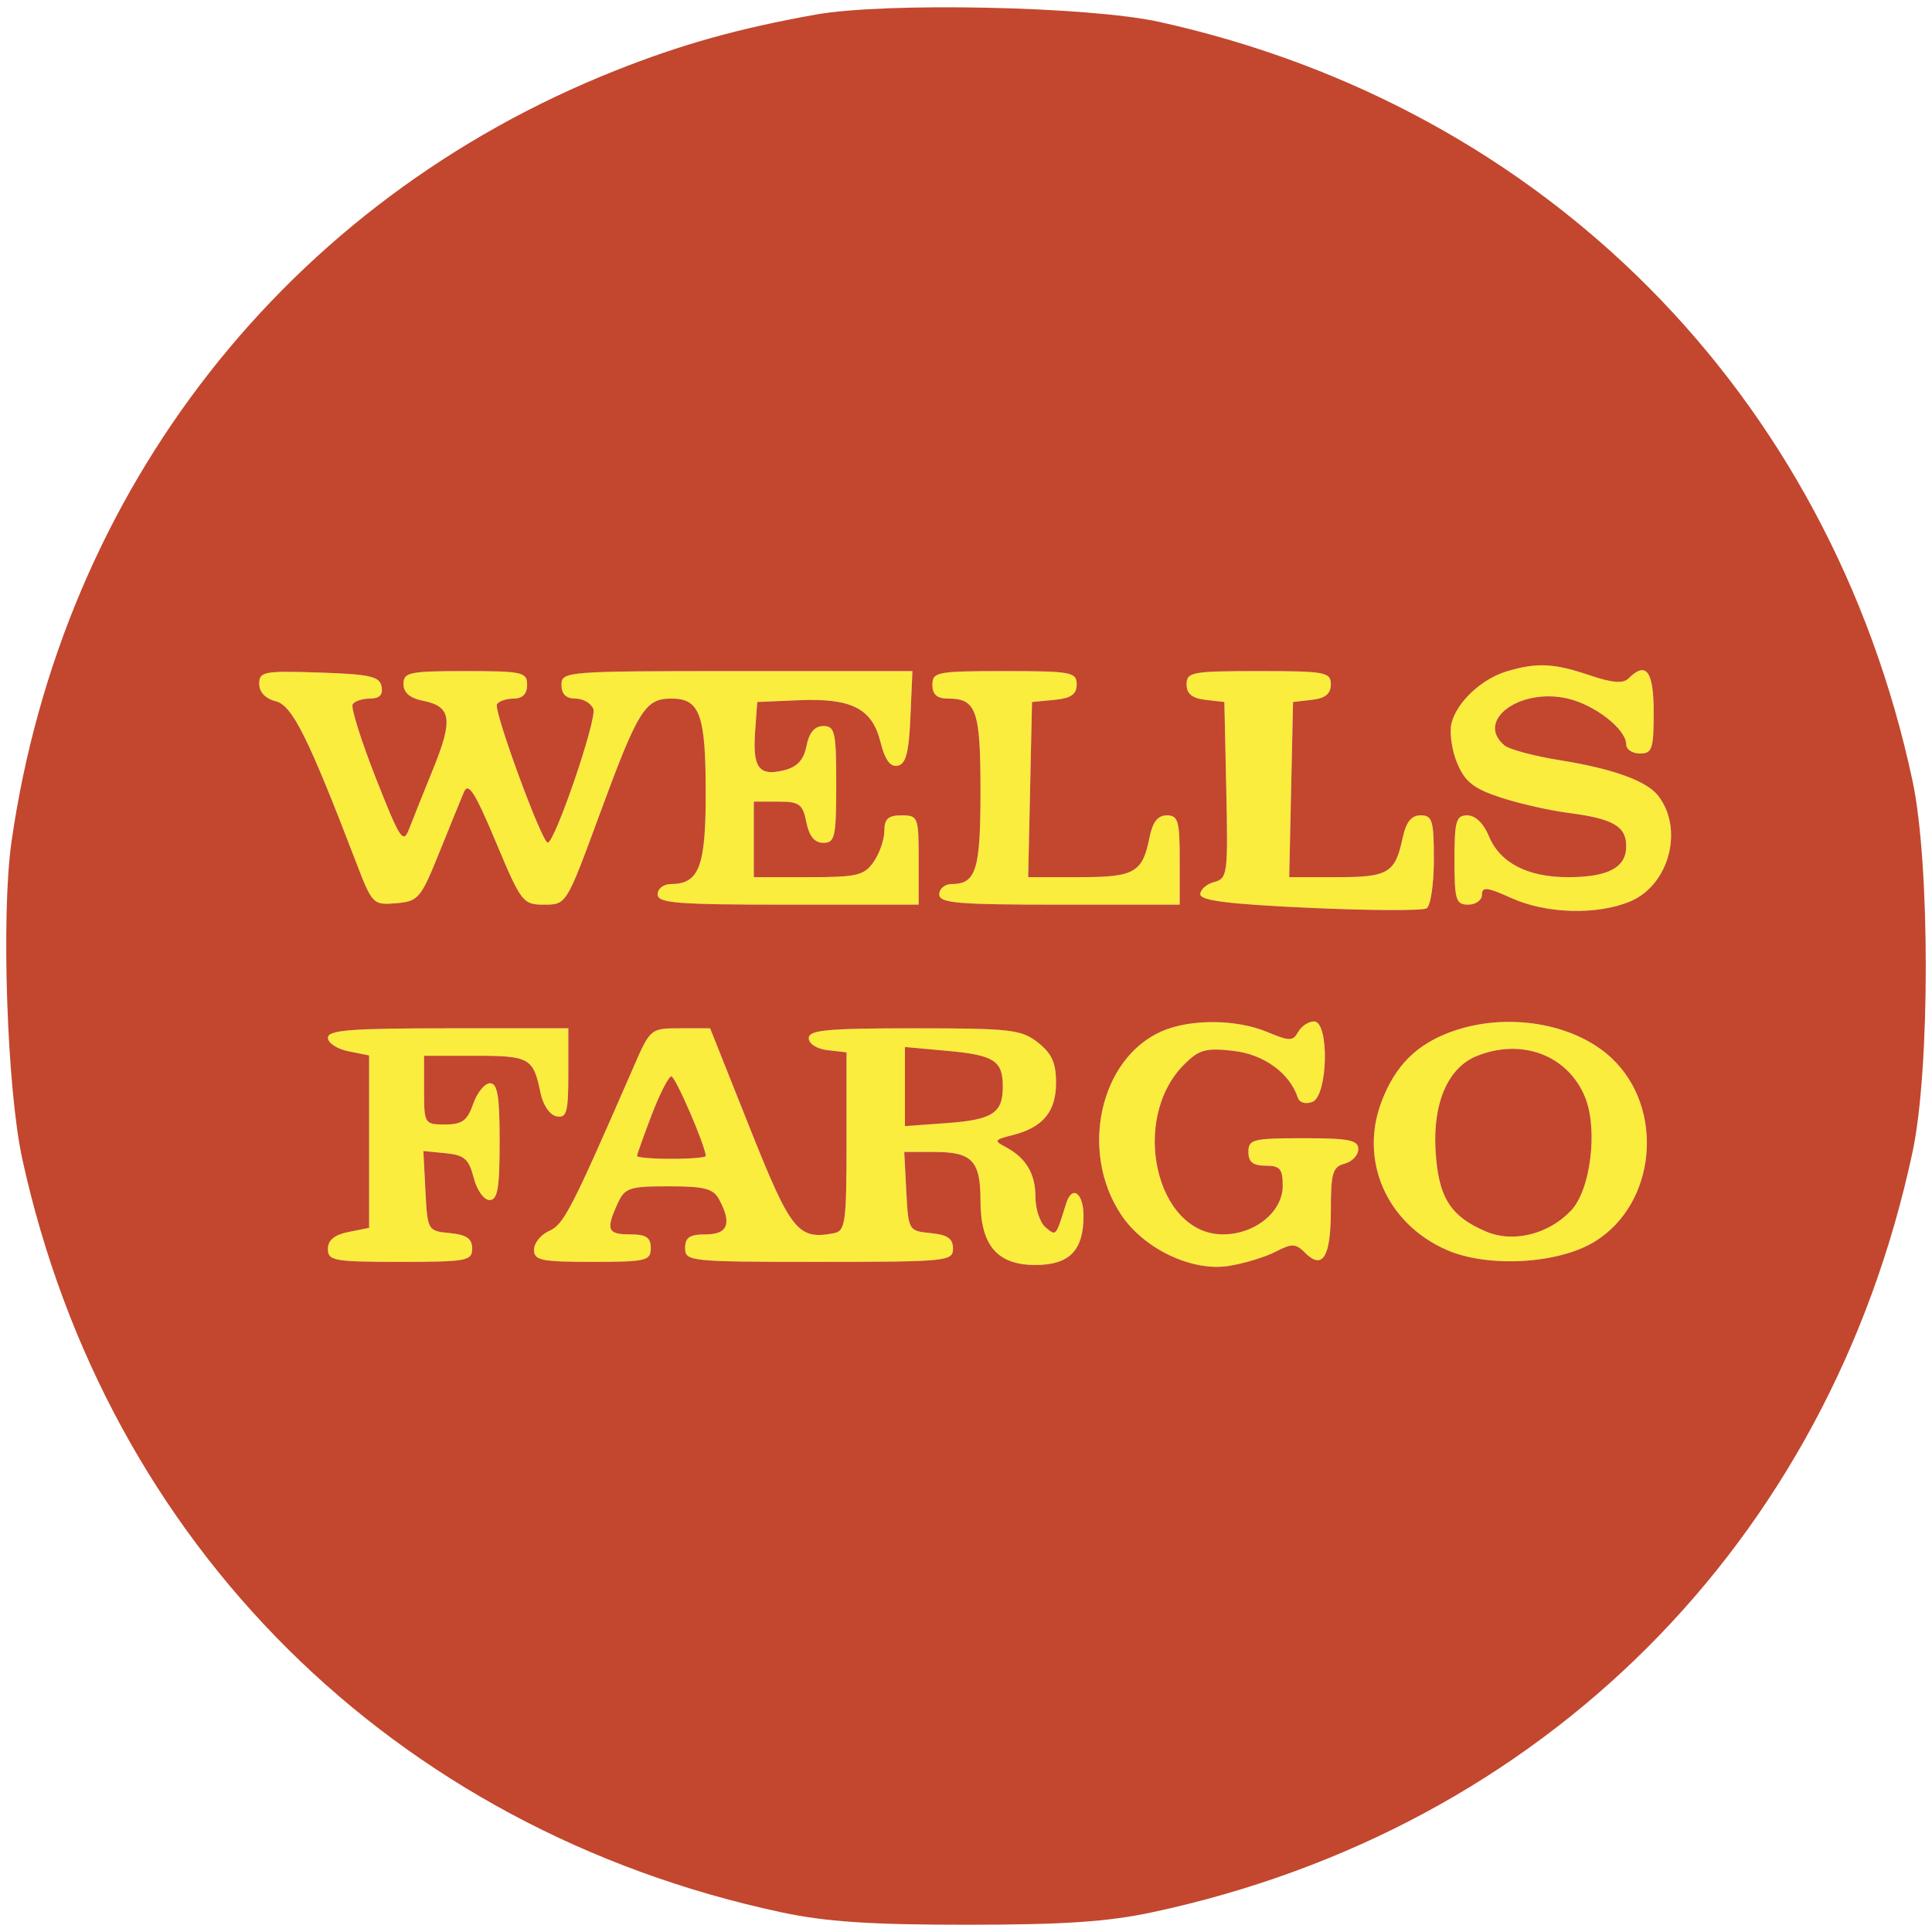 <?xml version="1.0" encoding="UTF-8" standalone="no" ?>
<!DOCTYPE svg PUBLIC "-//W3C//DTD SVG 1.1//EN" "http://www.w3.org/Graphics/SVG/1.1/DTD/svg11.dtd">
<svg xmlns="http://www.w3.org/2000/svg" xmlns:xlink="http://www.w3.org/1999/xlink" version="1.1" width="900" height="900" viewBox="0 0 900 900" xml:space="preserve">
<desc>Created with Fabric.js 5.2.4</desc>
<defs>
</defs>
<rect x="0" y="0" width="100%" height="100%" fill="transparent"></rect>
<g transform="matrix(1 0 0 1 450 450)" id="fee1d431-3632-4a00-b33d-a2f3481911a9"  >
<rect style="stroke: none; stroke-width: 1; stroke-dasharray: none; stroke-linecap: butt; stroke-dashoffset: 0; stroke-linejoin: miter; stroke-miterlimit: 4; fill: rgb(255,255,255); fill-rule: nonzero; opacity: 1; visibility: hidden;" vector-effect="non-scaling-stroke"  x="-450" y="-450" rx="0" ry="0" width="900" height="900" />
</g>
<g transform="matrix(Infinity NaN NaN Infinity 0 0)" id="92d4f6d3-2652-4314-8b7a-8e9360923f2d"  >
</g>
<g transform="matrix(3.2 0 0 3.2 450 450)"  >
<g style="" vector-effect="non-scaling-stroke"   >
		<g transform="matrix(1 0 0 1 -0.12 0.01)"  >
<path style="stroke: none; stroke-width: 1; stroke-dasharray: none; stroke-linecap: butt; stroke-dashoffset: 0; stroke-linejoin: miter; stroke-miterlimit: 4; fill: rgb(251,237,62); fill-rule: evenodd; opacity: 1;" vector-effect="non-scaling-stroke"  transform=" translate(-449.77, -231.94)" d="M 528.619 189.034 C 524.94 190.136 521.339 193.514 520.568 196.586 C 520.237 197.905 520.605 200.511 521.385 202.379 C 522.525 205.108 523.754 206.089 527.652 207.378 C 530.318 208.26 534.75 209.273 537.5 209.629 C 544.106 210.485 546 211.57 546 214.5 C 546 217.605 543.37 219 537.516 219 C 531.641 219 527.624 216.92 526.02 213.047 C 525.246 211.18 524.03 210 522.879 210 C 521.233 210 521 210.807 521 216.5 C 521 222.333 521.205 223 523 223 C 524.1 223 525 222.347 525 221.549 C 525 220.356 525.755 220.441 529.25 222.027 C 534.331 224.333 541.745 224.551 546.568 222.536 C 552.283 220.148 554.436 211.926 550.612 207.095 C 548.93 204.971 544.008 203.199 536.415 201.986 C 532.654 201.386 528.997 200.413 528.289 199.825 C 523.98 196.249 530.435 191.407 537.412 192.98 C 541.416 193.883 546 197.456 546 199.674 C 546 200.403 546.9 201 548 201 C 549.778 201 550 200.333 550 195 C 550 188.975 548.898 187.502 546.32 190.08 C 545.546 190.854 543.919 190.712 540.585 189.58 C 535.476 187.846 532.971 187.731 528.619 189.034 M 347 190.853 C 347 192.056 347.903 193.01 349.397 193.385 C 351.813 193.991 354.099 198.568 361.087 216.792 C 363.449 222.951 363.572 223.077 366.928 222.792 C 370.162 222.516 370.514 222.106 373.178 215.5 C 374.73 211.65 376.361 207.648 376.803 206.607 C 377.438 205.111 378.41 206.63 381.44 213.857 C 385.146 222.696 385.381 223 388.496 223 C 391.714 223 391.723 222.985 396.484 210.044 C 402.164 194.603 403.155 193 407.022 193 C 411.16 193 412 195.339 412 206.863 C 412 217.469 411.023 220 406.929 220 C 405.868 220 405 220.675 405 221.5 C 405 222.781 407.778 223 424 223 L 443 223 L 443 216.5 C 443 210.233 442.91 210 440.5 210 C 438.565 210 438 210.515 438 212.277 C 438 213.53 437.299 215.555 436.443 216.777 C 435.057 218.757 434.018 219 426.943 219 L 419 219 L 419 213.5 L 419 208 L 422.525 208 C 425.642 208 426.12 208.348 426.65 211 C 427.061 213.053 427.842 214 429.125 214 C 430.811 214 431 213.144 431 205.5 C 431 197.856 430.811 197 429.125 197 C 427.859 197 427.063 197.935 426.674 199.879 C 426.262 201.94 425.332 202.951 423.405 203.435 C 419.77 204.347 418.813 203.088 419.186 197.886 L 419.5 193.5 L 425.5 193.242 C 433.224 192.91 436.223 194.435 437.436 199.312 C 438.08 201.903 438.859 202.982 439.936 202.777 C 441.134 202.549 441.569 200.902 441.796 195.74 L 442.091 189 L 416.546 189 C 391.667 189 391 189.052 391 191 C 391 192.344 391.667 193 393.031 193 C 394.149 193 395.324 193.681 395.644 194.514 C 396.198 195.959 390.04 213.993 389 213.97 C 388.138 213.95 381.072 194.692 381.609 193.824 C 381.889 193.371 382.991 193 384.059 193 C 385.333 193 386 192.313 386 191 C 386 189.148 385.333 189 377 189 C 368.867 189 368 189.181 368 190.875 C 368 192.14 368.935 192.937 370.874 193.325 C 374.965 194.143 375.247 196.048 372.335 203.201 C 370.925 206.665 369.343 210.618 368.821 211.984 C 367.962 214.232 367.501 213.527 363.978 204.57 C 361.837 199.126 360.317 194.296 360.601 193.836 C 360.886 193.376 362.024 193 363.132 193 C 364.512 193 365.041 192.448 364.812 191.25 C 364.529 189.77 363.13 189.455 355.739 189.211 C 347.672 188.944 347 189.071 347 190.853 M 445 191 C 445 192.42 445.667 193 447.3 193 C 451.403 193 452 194.714 452 206.5 C 452 217.951 451.362 220 447.8 220 C 446.81 220 446 220.675 446 221.5 C 446 222.776 448.611 223 463.5 223 L 481 223 L 481 216.5 C 481 210.811 480.766 210 479.125 210 C 477.821 210 477.058 210.961 476.619 213.155 C 475.577 218.364 474.46 219 466.348 219 L 458.94 219 L 459.22 206.25 L 459.5 193.5 L 462.75 193.187 C 465.19 192.951 466 192.391 466 190.937 C 466 189.144 465.219 189 455.5 189 C 445.667 189 445 189.127 445 191 M 482 190.934 C 482 192.3 482.807 192.96 484.75 193.184 L 487.5 193.5 L 487.781 206.336 C 488.047 218.515 487.957 219.198 486.031 219.702 C 484.914 219.994 484 220.798 484 221.489 C 484 222.413 488.202 222.935 499.942 223.467 C 508.711 223.864 516.361 223.895 516.942 223.536 C 517.524 223.176 518 219.984 518 216.441 C 518 210.755 517.775 210 516.079 210 C 514.722 210 513.955 210.953 513.464 213.25 C 512.359 218.418 511.386 219 503.848 219 L 496.94 219 L 497.22 206.25 L 497.5 193.5 L 500.25 193.184 C 502.193 192.96 503 192.3 503 190.934 C 503 189.145 502.213 189 492.5 189 C 482.787 189 482 189.145 482 190.934 M 478.415 241.421 C 469.395 245.349 466.361 258.903 472.445 268.096 C 475.763 273.11 482.773 276.452 488.165 275.59 C 490.39 275.234 493.442 274.306 494.947 273.528 C 497.345 272.287 497.877 272.305 499.246 273.674 C 501.803 276.231 503 274.281 503 267.558 C 503 262.074 503.266 261.164 505 260.71 C 506.1 260.423 507 259.47 507 258.594 C 507 257.268 505.653 257 499 257 C 491.667 257 491 257.167 491 259 C 491 260.467 491.667 261 493.5 261 C 495.597 261 496 261.472 496 263.927 C 496 267.716 491.955 271 487.288 271 C 477.533 271 473.702 254.207 481.646 246.264 C 483.809 244.1 484.788 243.829 488.793 244.28 C 493.253 244.783 497.001 247.504 498.204 251.113 C 498.443 251.83 499.338 252.084 500.31 251.711 C 502.589 250.837 502.811 240 500.55 240 C 499.752 240 498.714 240.688 498.243 241.53 C 497.475 242.903 497.012 242.903 493.726 241.53 C 489.257 239.663 482.563 239.615 478.415 241.421 M 520.655 241.459 C 515.527 243.287 512.398 246.39 510.395 251.636 C 507.11 260.238 511.097 269.386 519.812 273.241 C 525.812 275.895 536.124 275.322 541.436 272.04 C 550.416 266.49 551.659 252.606 543.831 245.298 C 538.407 240.233 528.634 238.614 520.655 241.459 M 357 242.375 C 357 243.131 358.35 244.02 360 244.35 L 363 244.95 L 363 257.5 L 363 270.05 L 360 270.65 C 357.947 271.061 357 271.842 357 273.125 C 357 274.839 357.9 275 367.5 275 C 377.219 275 378 274.856 378 273.063 C 378 271.609 377.19 271.049 374.75 270.813 C 371.532 270.503 371.497 270.443 371.198 264.683 L 370.896 258.866 L 374.14 259.183 C 376.857 259.448 377.521 260.029 378.221 262.75 C 378.688 264.565 379.707 266 380.529 266 C 381.708 266 382 264.315 382 257.5 C 382 250.875 381.691 249 380.598 249 C 379.827 249 378.725 250.35 378.15 252 C 377.296 254.45 376.544 255 374.052 255 C 371.056 255 371 254.908 371 250 L 371 245 L 378.441 245 C 386.37 245 386.906 245.305 387.949 250.407 C 388.312 252.181 389.305 253.628 390.29 253.817 C 391.763 254.101 392 253.237 392 247.573 L 392 241 L 374.5 241 C 360.318 241 357 241.261 357 242.375 M 401.44 246.75 C 392.45 267.4 391.344 269.548 389.227 270.487 C 388.002 271.03 387 272.268 387 273.237 C 387 274.783 388.048 275 395.5 275 C 403.333 275 404 274.843 404 273 C 404 271.444 403.333 271 401 271 C 397.703 271 397.431 270.342 399.161 266.547 C 400.225 264.21 400.84 264 406.625 264 C 411.835 264 413.109 264.336 413.965 265.934 C 415.838 269.434 415.23 271 412 271 C 409.667 271 409 271.444 409 273 C 409 274.932 409.667 275 428.5 275 C 447.121 275 448 274.913 448 273.063 C 448 271.609 447.19 271.049 444.75 270.813 C 441.537 270.504 441.497 270.435 441.2 264.75 L 440.9 259 L 445.25 259 C 450.782 259 452 260.279 452 266.089 C 452 272.601 454.435 275.455 459.99 275.455 C 464.935 275.455 467 273.349 467 268.309 C 467 264.952 465.326 263.756 464.469 266.5 C 462.945 271.377 463.034 271.273 461.488 269.99 C 460.67 269.311 460 267.321 460 265.569 C 460 262.144 458.617 259.835 455.624 258.264 C 453.932 257.376 454.03 257.21 456.624 256.562 C 461.084 255.449 463 253.151 463 248.918 C 463 246.033 462.38 244.657 460.365 243.073 C 457.959 241.18 456.395 241 442.365 241 C 429.69 241 427 241.251 427 242.434 C 427 243.254 428.176 244.002 429.75 244.184 L 432.5 244.5 L 432.5 257.486 C 432.5 269.273 432.331 270.505 430.671 270.825 C 425.43 271.834 424.412 270.562 418.417 255.505 L 412.641 241 L 408.292 241 C 403.954 241 403.936 241.015 401.44 246.75 M 441 249.481 L 441 255.24 L 447.015 254.805 C 453.748 254.318 455.25 253.351 455.25 249.5 C 455.25 245.704 453.999 244.901 447.116 244.277 L 441 243.722 L 441 249.481 M 524.256 245.029 C 520.089 246.704 517.851 251.785 518.239 258.693 C 518.626 265.573 520.359 268.369 525.615 270.595 C 529.57 272.27 534.727 270.984 537.991 267.509 C 540.846 264.47 541.915 255.622 539.988 250.971 C 537.479 244.913 530.81 242.394 524.256 245.029 M 404.139 253.589 C 402.962 256.663 402 259.363 402 259.589 C 402 259.815 404.25 260 407 260 C 409.75 260 412 259.815 412 259.589 C 412 258.213 407.594 248 407 248 C 406.603 248 405.315 250.515 404.139 253.589" stroke-linecap="round" />
</g>
		<g transform="matrix(1 0 0 1 0 0)"  >
<path style="stroke: none; stroke-width: 1; stroke-dasharray: none; stroke-linecap: butt; stroke-dashoffset: 0; stroke-linejoin: miter; stroke-miterlimit: 4; fill: rgb(194,71,46); fill-rule: evenodd; opacity: 1;" vector-effect="non-scaling-stroke"  transform=" translate(-449.89, -231.93)" d="M 428 93.43 C 416.742 95.448 408.446 97.767 398.86 101.578 C 351.085 120.57 318.311 162.423 310.937 213.857 C 309.417 224.459 310.278 249.81 312.505 260 C 324.777 316.158 366.55 357.625 423 369.684 C 429.472 371.067 435.913 371.5 450 371.5 C 464.087 371.5 470.528 371.067 477 369.684 C 533.866 357.537 575.537 315.866 587.684 259 C 590.25 246.991 590.25 217.009 587.684 205 C 575.652 148.673 534.191 106.899 478 94.487 C 467.802 92.235 438.165 91.608 428 93.43 M 528.619 189.034 C 524.94 190.136 521.339 193.514 520.568 196.586 C 520.237 197.905 520.605 200.511 521.385 202.379 C 522.525 205.108 523.754 206.089 527.652 207.378 C 530.318 208.26 534.75 209.273 537.5 209.629 C 544.106 210.485 546 211.57 546 214.5 C 546 217.605 543.37 219 537.516 219 C 531.641 219 527.624 216.92 526.02 213.047 C 525.246 211.18 524.03 210 522.879 210 C 521.233 210 521 210.807 521 216.5 C 521 222.333 521.205 223 523 223 C 524.1 223 525 222.347 525 221.549 C 525 220.356 525.755 220.441 529.25 222.027 C 534.331 224.333 541.745 224.551 546.568 222.536 C 552.283 220.148 554.436 211.926 550.612 207.095 C 548.93 204.971 544.008 203.199 536.415 201.986 C 532.654 201.386 528.997 200.413 528.289 199.825 C 523.98 196.249 530.435 191.407 537.412 192.98 C 541.416 193.883 546 197.456 546 199.674 C 546 200.403 546.9 201 548 201 C 549.778 201 550 200.333 550 195 C 550 188.975 548.898 187.502 546.32 190.08 C 545.546 190.854 543.919 190.712 540.585 189.58 C 535.476 187.846 532.971 187.731 528.619 189.034 M 347 190.853 C 347 192.056 347.903 193.01 349.397 193.385 C 351.813 193.991 354.099 198.568 361.087 216.792 C 363.449 222.951 363.572 223.077 366.928 222.792 C 370.162 222.516 370.514 222.106 373.178 215.5 C 374.73 211.65 376.361 207.648 376.803 206.607 C 377.438 205.111 378.41 206.63 381.44 213.857 C 385.146 222.696 385.381 223 388.496 223 C 391.714 223 391.723 222.985 396.484 210.044 C 402.164 194.603 403.155 193 407.022 193 C 411.16 193 412 195.339 412 206.863 C 412 217.469 411.023 220 406.929 220 C 405.868 220 405 220.675 405 221.5 C 405 222.781 407.778 223 424 223 L 443 223 L 443 216.5 C 443 210.233 442.91 210 440.5 210 C 438.565 210 438 210.515 438 212.277 C 438 213.53 437.299 215.555 436.443 216.777 C 435.057 218.757 434.018 219 426.943 219 L 419 219 L 419 213.5 L 419 208 L 422.525 208 C 425.642 208 426.12 208.348 426.65 211 C 427.061 213.053 427.842 214 429.125 214 C 430.811 214 431 213.144 431 205.5 C 431 197.856 430.811 197 429.125 197 C 427.859 197 427.063 197.935 426.674 199.879 C 426.262 201.94 425.332 202.951 423.405 203.435 C 419.77 204.347 418.813 203.088 419.186 197.886 L 419.5 193.5 L 425.5 193.242 C 433.224 192.91 436.223 194.435 437.436 199.312 C 438.08 201.903 438.859 202.982 439.936 202.777 C 441.134 202.549 441.569 200.902 441.796 195.74 L 442.091 189 L 416.546 189 C 391.667 189 391 189.052 391 191 C 391 192.344 391.667 193 393.031 193 C 394.149 193 395.324 193.681 395.644 194.514 C 396.198 195.959 390.04 213.993 389 213.97 C 388.138 213.95 381.072 194.692 381.609 193.824 C 381.889 193.371 382.991 193 384.059 193 C 385.333 193 386 192.313 386 191 C 386 189.148 385.333 189 377 189 C 368.867 189 368 189.181 368 190.875 C 368 192.14 368.935 192.937 370.874 193.325 C 374.965 194.143 375.247 196.048 372.335 203.201 C 370.925 206.665 369.343 210.618 368.821 211.984 C 367.962 214.232 367.501 213.527 363.978 204.57 C 361.837 199.126 360.317 194.296 360.601 193.836 C 360.886 193.376 362.024 193 363.132 193 C 364.512 193 365.041 192.448 364.812 191.25 C 364.529 189.77 363.13 189.455 355.739 189.211 C 347.672 188.944 347 189.071 347 190.853 M 445 191 C 445 192.42 445.667 193 447.3 193 C 451.403 193 452 194.714 452 206.5 C 452 217.951 451.362 220 447.8 220 C 446.81 220 446 220.675 446 221.5 C 446 222.776 448.611 223 463.5 223 L 481 223 L 481 216.5 C 481 210.811 480.766 210 479.125 210 C 477.821 210 477.058 210.961 476.619 213.155 C 475.577 218.364 474.46 219 466.348 219 L 458.94 219 L 459.22 206.25 L 459.5 193.5 L 462.75 193.187 C 465.19 192.951 466 192.391 466 190.937 C 466 189.144 465.219 189 455.5 189 C 445.667 189 445 189.127 445 191 M 482 190.934 C 482 192.3 482.807 192.96 484.75 193.184 L 487.5 193.5 L 487.781 206.336 C 488.047 218.515 487.957 219.198 486.031 219.702 C 484.914 219.994 484 220.798 484 221.489 C 484 222.413 488.202 222.935 499.942 223.467 C 508.711 223.864 516.361 223.895 516.942 223.536 C 517.524 223.176 518 219.984 518 216.441 C 518 210.755 517.775 210 516.079 210 C 514.722 210 513.955 210.953 513.464 213.25 C 512.359 218.418 511.386 219 503.848 219 L 496.94 219 L 497.22 206.25 L 497.5 193.5 L 500.25 193.184 C 502.193 192.96 503 192.3 503 190.934 C 503 189.145 502.213 189 492.5 189 C 482.787 189 482 189.145 482 190.934 M 478.415 241.421 C 469.395 245.349 466.361 258.903 472.445 268.096 C 475.763 273.11 482.773 276.452 488.165 275.59 C 490.39 275.234 493.442 274.306 494.947 273.528 C 497.345 272.287 497.877 272.305 499.246 273.674 C 501.803 276.231 503 274.281 503 267.558 C 503 262.074 503.266 261.164 505 260.71 C 506.1 260.423 507 259.47 507 258.594 C 507 257.268 505.653 257 499 257 C 491.667 257 491 257.167 491 259 C 491 260.467 491.667 261 493.5 261 C 495.597 261 496 261.472 496 263.927 C 496 267.716 491.955 271 487.288 271 C 477.533 271 473.702 254.207 481.646 246.264 C 483.809 244.1 484.788 243.829 488.793 244.28 C 493.253 244.783 497.001 247.504 498.204 251.113 C 498.443 251.83 499.338 252.084 500.31 251.711 C 502.589 250.837 502.811 240 500.55 240 C 499.752 240 498.714 240.688 498.243 241.53 C 497.475 242.903 497.012 242.903 493.726 241.53 C 489.257 239.663 482.563 239.615 478.415 241.421 M 520.655 241.459 C 515.527 243.287 512.398 246.39 510.395 251.636 C 507.11 260.238 511.097 269.386 519.812 273.241 C 525.812 275.895 536.124 275.322 541.436 272.04 C 550.416 266.49 551.659 252.606 543.831 245.298 C 538.407 240.233 528.634 238.614 520.655 241.459 M 357 242.375 C 357 243.131 358.35 244.02 360 244.35 L 363 244.95 L 363 257.5 L 363 270.05 L 360 270.65 C 357.947 271.061 357 271.842 357 273.125 C 357 274.839 357.9 275 367.5 275 C 377.219 275 378 274.856 378 273.063 C 378 271.609 377.19 271.049 374.75 270.813 C 371.532 270.503 371.497 270.443 371.198 264.683 L 370.896 258.866 L 374.14 259.183 C 376.857 259.448 377.521 260.029 378.221 262.75 C 378.688 264.565 379.707 266 380.529 266 C 381.708 266 382 264.315 382 257.5 C 382 250.875 381.691 249 380.598 249 C 379.827 249 378.725 250.35 378.15 252 C 377.296 254.45 376.544 255 374.052 255 C 371.056 255 371 254.908 371 250 L 371 245 L 378.441 245 C 386.37 245 386.906 245.305 387.949 250.407 C 388.312 252.181 389.305 253.628 390.29 253.817 C 391.763 254.101 392 253.237 392 247.573 L 392 241 L 374.5 241 C 360.318 241 357 241.261 357 242.375 M 401.44 246.75 C 392.45 267.4 391.344 269.548 389.227 270.487 C 388.002 271.03 387 272.268 387 273.237 C 387 274.783 388.048 275 395.5 275 C 403.333 275 404 274.843 404 273 C 404 271.444 403.333 271 401 271 C 397.703 271 397.431 270.342 399.161 266.547 C 400.225 264.21 400.84 264 406.625 264 C 411.835 264 413.109 264.336 413.965 265.934 C 415.838 269.434 415.23 271 412 271 C 409.667 271 409 271.444 409 273 C 409 274.932 409.667 275 428.5 275 C 447.121 275 448 274.913 448 273.063 C 448 271.609 447.19 271.049 444.75 270.813 C 441.537 270.504 441.497 270.435 441.2 264.75 L 440.9 259 L 445.25 259 C 450.782 259 452 260.279 452 266.089 C 452 272.601 454.435 275.455 459.99 275.455 C 464.935 275.455 467 273.349 467 268.309 C 467 264.952 465.326 263.756 464.469 266.5 C 462.945 271.377 463.034 271.273 461.488 269.99 C 460.67 269.311 460 267.321 460 265.569 C 460 262.144 458.617 259.835 455.624 258.264 C 453.932 257.376 454.03 257.21 456.624 256.562 C 461.084 255.449 463 253.151 463 248.918 C 463 246.033 462.38 244.657 460.365 243.073 C 457.959 241.18 456.395 241 442.365 241 C 429.69 241 427 241.251 427 242.434 C 427 243.254 428.176 244.002 429.75 244.184 L 432.5 244.5 L 432.5 257.486 C 432.5 269.273 432.331 270.505 430.671 270.825 C 425.43 271.834 424.412 270.562 418.417 255.505 L 412.641 241 L 408.292 241 C 403.954 241 403.936 241.015 401.44 246.75 M 441 249.481 L 441 255.24 L 447.015 254.805 C 453.748 254.318 455.25 253.351 455.25 249.5 C 455.25 245.704 453.999 244.901 447.116 244.277 L 441 243.722 L 441 249.481 M 524.256 245.029 C 520.089 246.704 517.851 251.785 518.239 258.693 C 518.626 265.573 520.359 268.369 525.615 270.595 C 529.57 272.27 534.727 270.984 537.991 267.509 C 540.846 264.47 541.915 255.622 539.988 250.971 C 537.479 244.913 530.81 242.394 524.256 245.029 M 404.139 253.589 C 402.962 256.663 402 259.363 402 259.589 C 402 259.815 404.25 260 407 260 C 409.75 260 412 259.815 412 259.589 C 412 258.213 407.594 248 407 248 C 406.603 248 405.315 250.515 404.139 253.589" stroke-linecap="round" />
</g>
</g>
</g>
</svg>